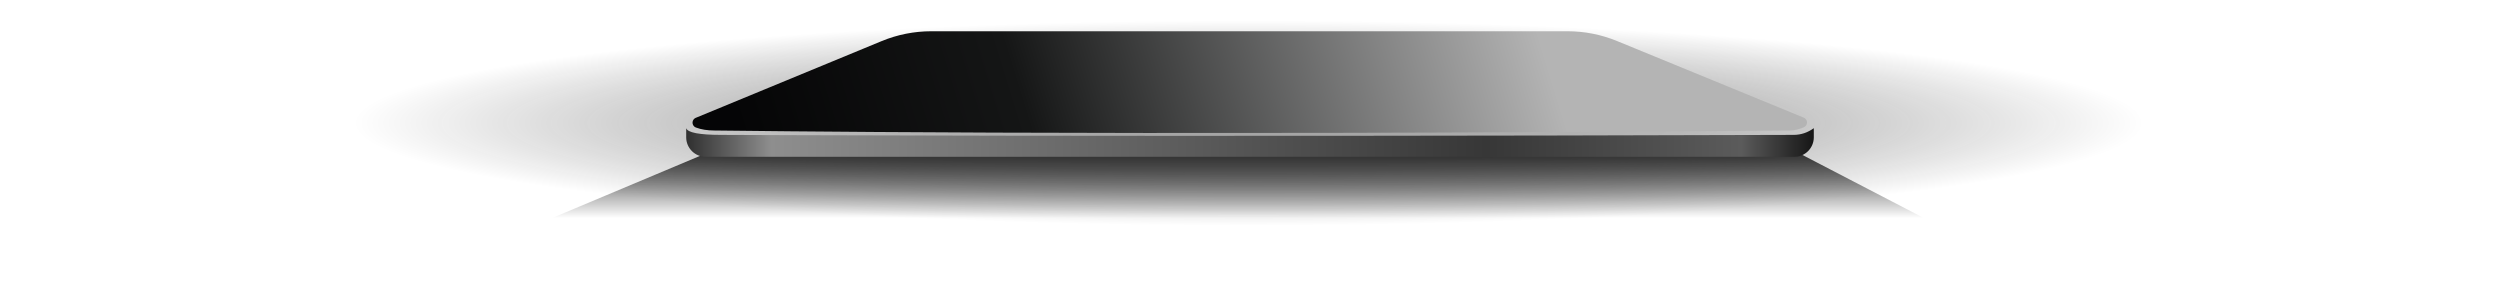 <?xml version="1.0" encoding="UTF-8"?>
<svg width="1920px" height="231px" viewBox="0 0 1920 231" version="1.1"
    xmlns="http://www.w3.org/2000/svg"
    xmlns:xlink="http://www.w3.org/1999/xlink">
    <title>tablet</title>
    <defs>
        <linearGradient x1="14.246%" y1="31.885%" x2="55.823%" y2="71.28%" id="linearGradient-1">
            <stop stop-color="#EEEEEE" offset="0%"></stop>
            <stop stop-color="#D5D5D5" offset="100%"></stop>
        </linearGradient>
        <radialGradient cx="50%" cy="40.948%" fx="50%" fy="40.948%" r="34.152%" gradientTransform="translate(0.5,0.409),scale(0.12,1),rotate(90),scale(1,8.573),translate(-0.5,-0.409)" id="radialGradient-2">
            <stop stop-color="#000000" offset="0%"></stop>
            <stop stop-color="#12121251" offset="21.04%"></stop>
            <stop stop-color="#29292951" stop-opacity="0.905" offset="48.335%"></stop>
            <stop stop-color="#00000000" stop-opacity="0" offset="100%"></stop>
        </radialGradient>
        <linearGradient x1="50%" y1="0%" x2="50%" y2="99.074%" id="linearGradient-3">
            <stop stop-color="#20202021" offset="0%"></stop>
            <stop stop-color="#00000000" stop-opacity="0" offset="100%"></stop>
        </linearGradient>
        <linearGradient x1="100%" y1="50%" x2="0%" y2="50%" id="linearGradient-4">
            <stop stop-color="#151515" offset="0%"></stop>
            <stop stop-color="#5B5B5B" offset="6.534%"></stop>
            <stop stop-color="#373737" offset="29.091%"></stop>
            <stop stop-color="#8E8E8E" offset="92.366%"></stop>
            <stop stop-color="#2E2E2E" offset="100%"></stop>
        </linearGradient>
        <linearGradient x1="77.32%" y1="49.016%" x2="2.66%" y2="51.181%" id="linearGradient-5">
            <stop stop-color="#B4B4B4" offset="0%"></stop>
            <stop stop-color="#151616" offset="64.683%"></stop>
            <stop stop-color="#050506" offset="100%"></stop>
        </linearGradient>
    </defs>
    <g id="Page-1" stroke="none" stroke-width="1" fill="none" fill-rule="evenodd">
        <g id="Login-Form-FullHD-Copy-2" transform="translate(0, -682)">
            <g id="tablet" transform="translate(0, 682)">
                <ellipse id="Oval" fill="url(#radialGradient-2)" opacity="0.369" cx="960" cy="115.5" rx="960" ry="115.5"></ellipse>
                <polygon id="Rectangle" fill="url(#linearGradient-3)" opacity="0.92" points="546.468 116 1378.46 116 1478.595 168 422.67 168"></polygon>
                <path d="M526.997,98.445 C528.144,101.874 537.169,103.588 554.071,103.588 C570.707,103.588 853.823,105.291 1377.543,103.588 C1383.122,103.57 1388.275,101.856 1393,98.445 L1393,105.445 C1393,113.729 1386.284,120.445 1378,120.445 L541.997,120.445 C533.713,120.445 526.997,113.729 526.997,105.445 L526.997,98.445 L526.997,98.445 Z" id="Rectangle" fill="url(#linearGradient-4)"></path>
                <path d="M715.261,24 L1203.847,24 C1216.868,24 1229.764,26.543 1241.81,31.486 L1385.293,90.364 C1387.337,91.203 1388.314,93.539 1387.475,95.583 C1387.08,96.546 1386.326,97.317 1385.371,97.732 C1381.615,99.367 1378.101,100.198 1374.829,100.225 C837.483,104.558 557.905,100.225 548.69,100.225 C543.216,100.225 538.468,99.46 534.447,97.93 C532.383,97.144 531.346,94.833 532.131,92.769 C532.524,91.738 533.324,90.915 534.344,90.494 L677.106,31.565 C689.207,26.57 702.17,24 715.261,24 Z" id="Rectangle" fill="url(#linearGradient-5)"></path>
            </g>
        </g>
    </g>
</svg>